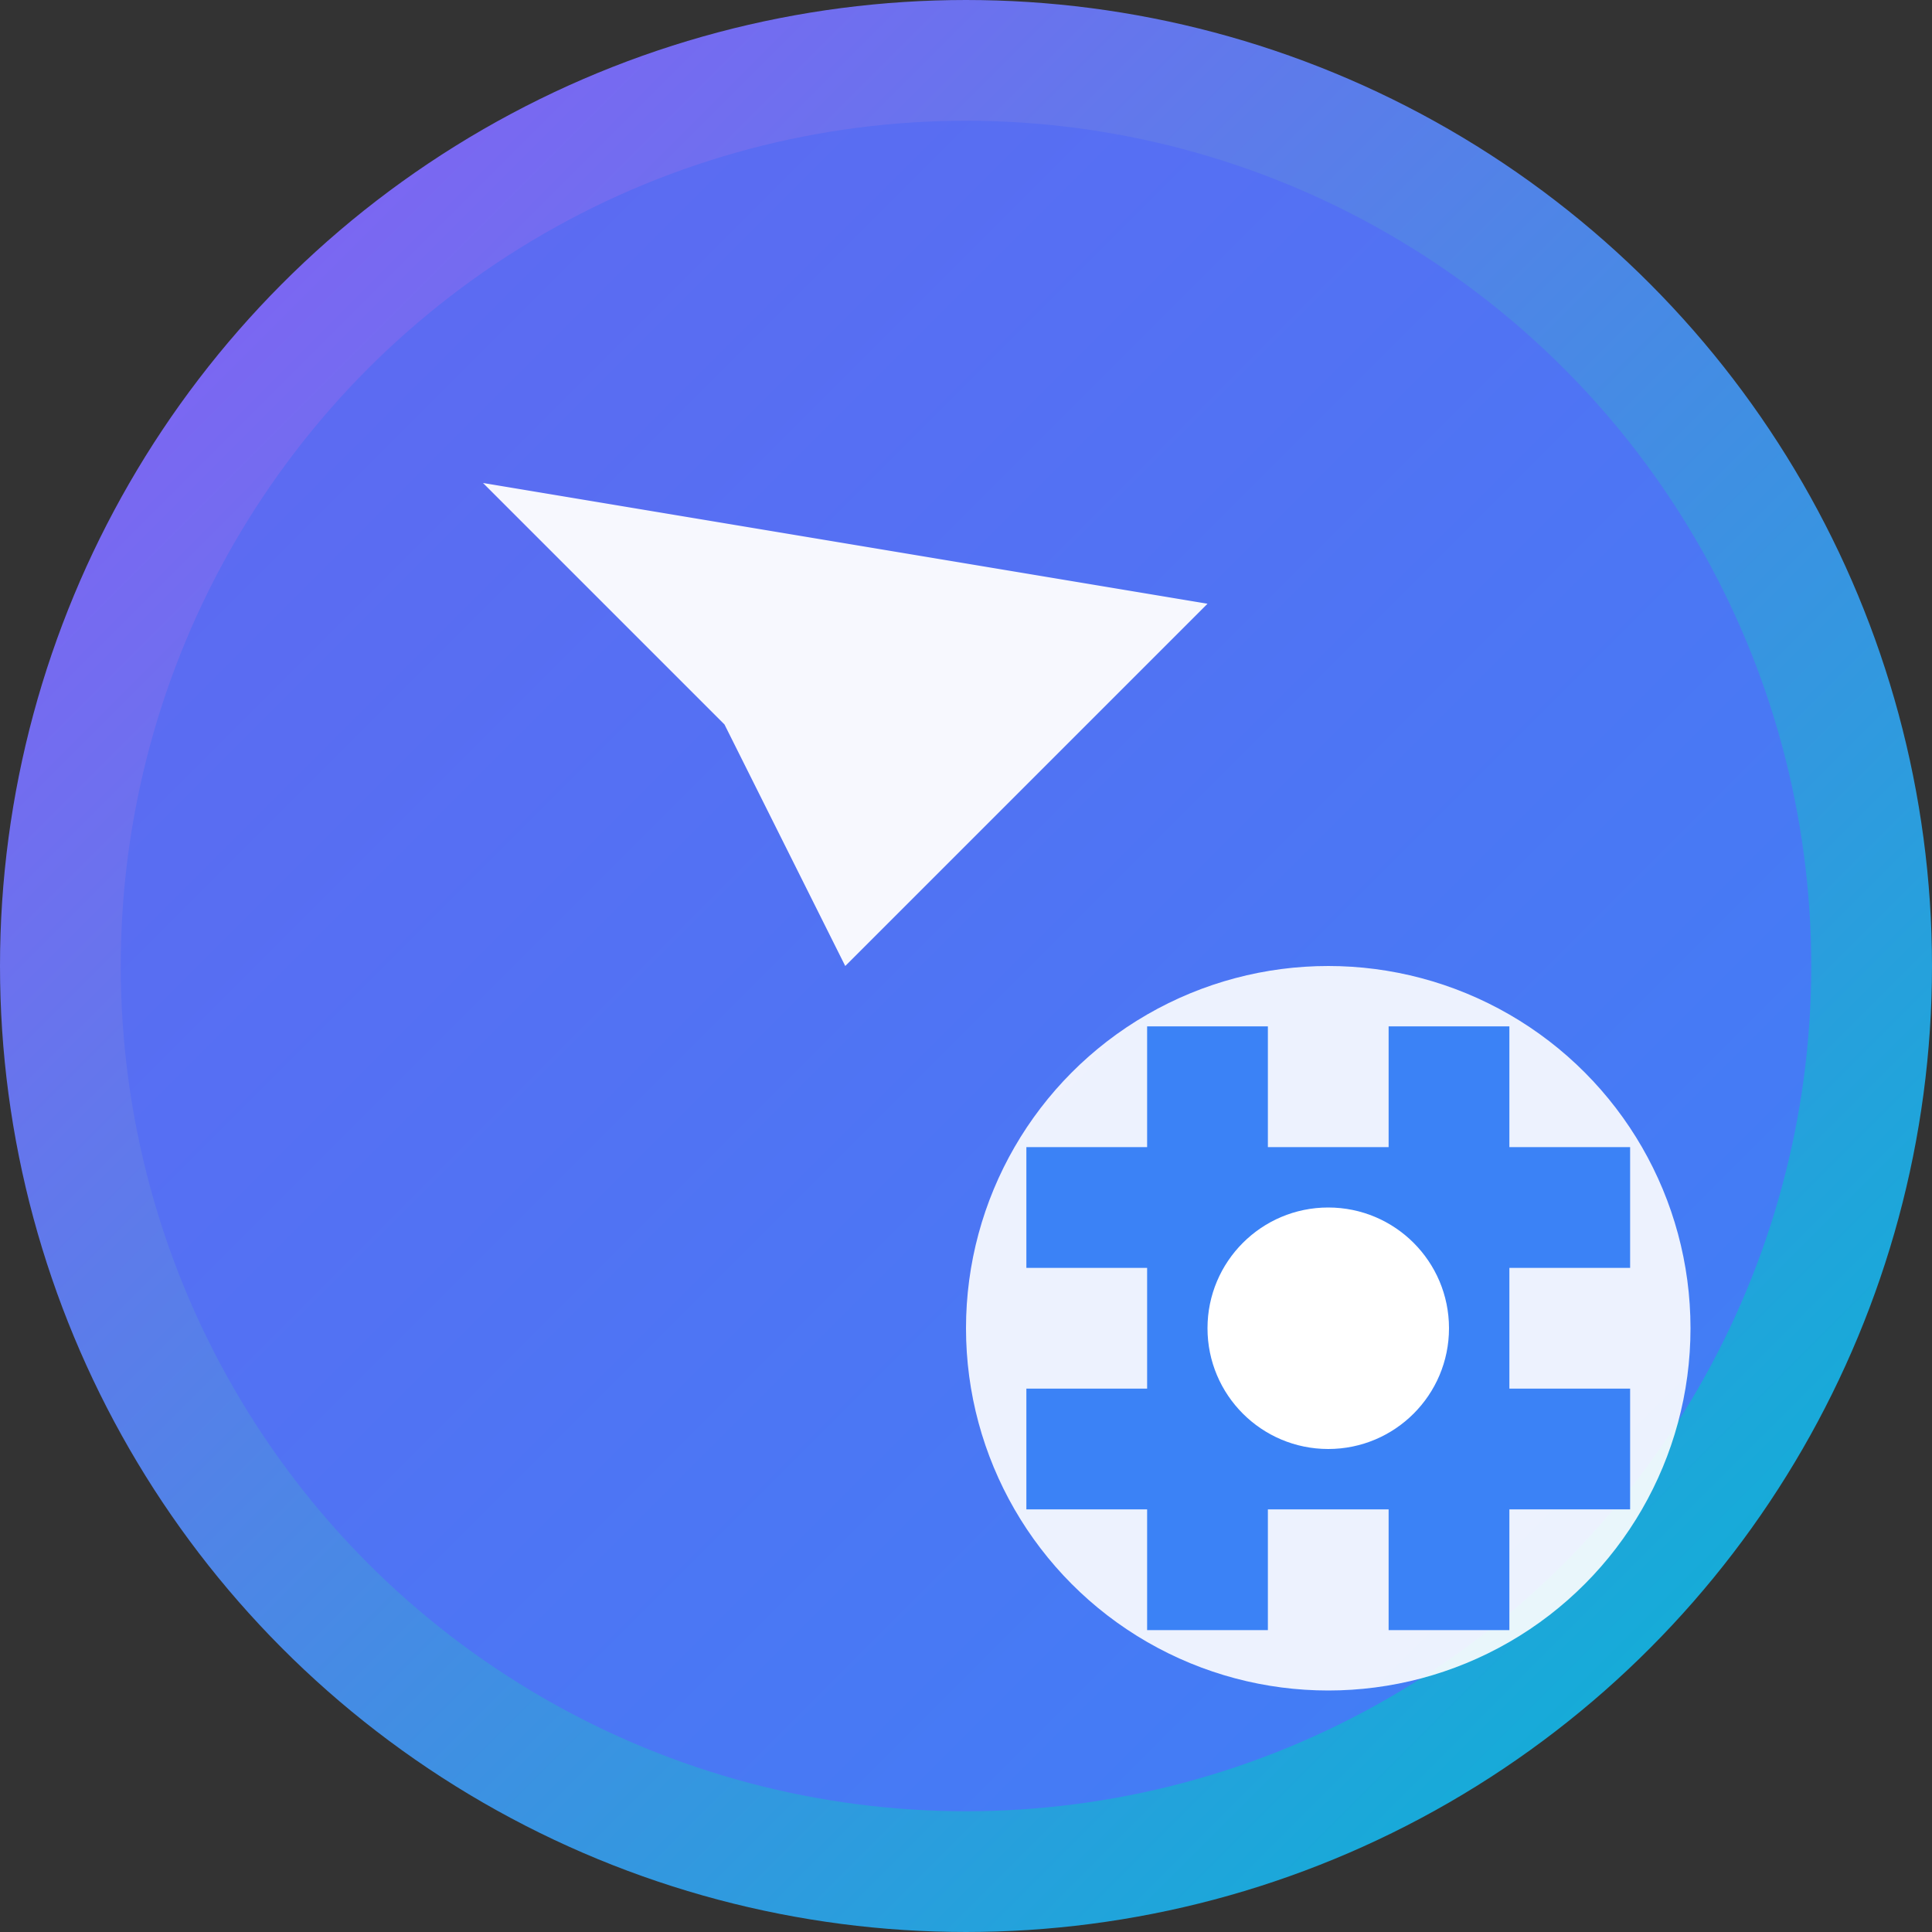 <svg width="32" height="32" viewBox="0 0 32 32" fill="none"
  xmlns="http://www.w3.org/2000/svg">
  <rect x="0" y="0" width="32" height="32" fill="#333333" stroke="none"/>
  <!-- 主背景圆 -->
  <circle cx="16" cy="16" r="15" fill="url(#gradient)" stroke="url(#border)" stroke-width="2"/>

  <!-- 光标图标 -->
  <path d="M8 8 L20 10 L14 16 L12 12 Z" fill="white" opacity="0.95"/>

  <!-- 小齿轮 -->
  <g transform="translate(22, 22)">
    <circle cx="0" cy="0" r="6" fill="white" opacity="0.9"/>
    <path d="M-3,-1 L-3,1 L-5,1 L-5,3 L-3,3 L-3,5 L-1,5 L-1,3 L1,3 L1,5 L3,5 L3,3 L5,3 L5,1 L3,1 L3,-1 L5,-1 L5,-3 L3,-3 L3,-5 L1,-5 L1,-3 L-1,-3 L-1,-5 L-3,-5 L-3,-3 L-5,-3 L-5,-1 Z" fill="#3B82F6"/>
    <circle cx="0" cy="0" r="2" fill="white"/>
  </g>

  <defs>
    <linearGradient id="gradient" x1="0%" y1="0%" x2="100%" y2="100%">
      <stop offset="0%" style="stop-color:#6366F1;stop-opacity:1" />
      <stop offset="100%" style="stop-color:#3B82F6;stop-opacity:1" />
    </linearGradient>
    <linearGradient id="border" x1="0%" y1="0%" x2="100%" y2="100%">
      <stop offset="0%" style="stop-color:#8B5CF6;stop-opacity:1" />
      <stop offset="100%" style="stop-color:#06B6D4;stop-opacity:1" />
    </linearGradient>
  </defs>
</svg>
